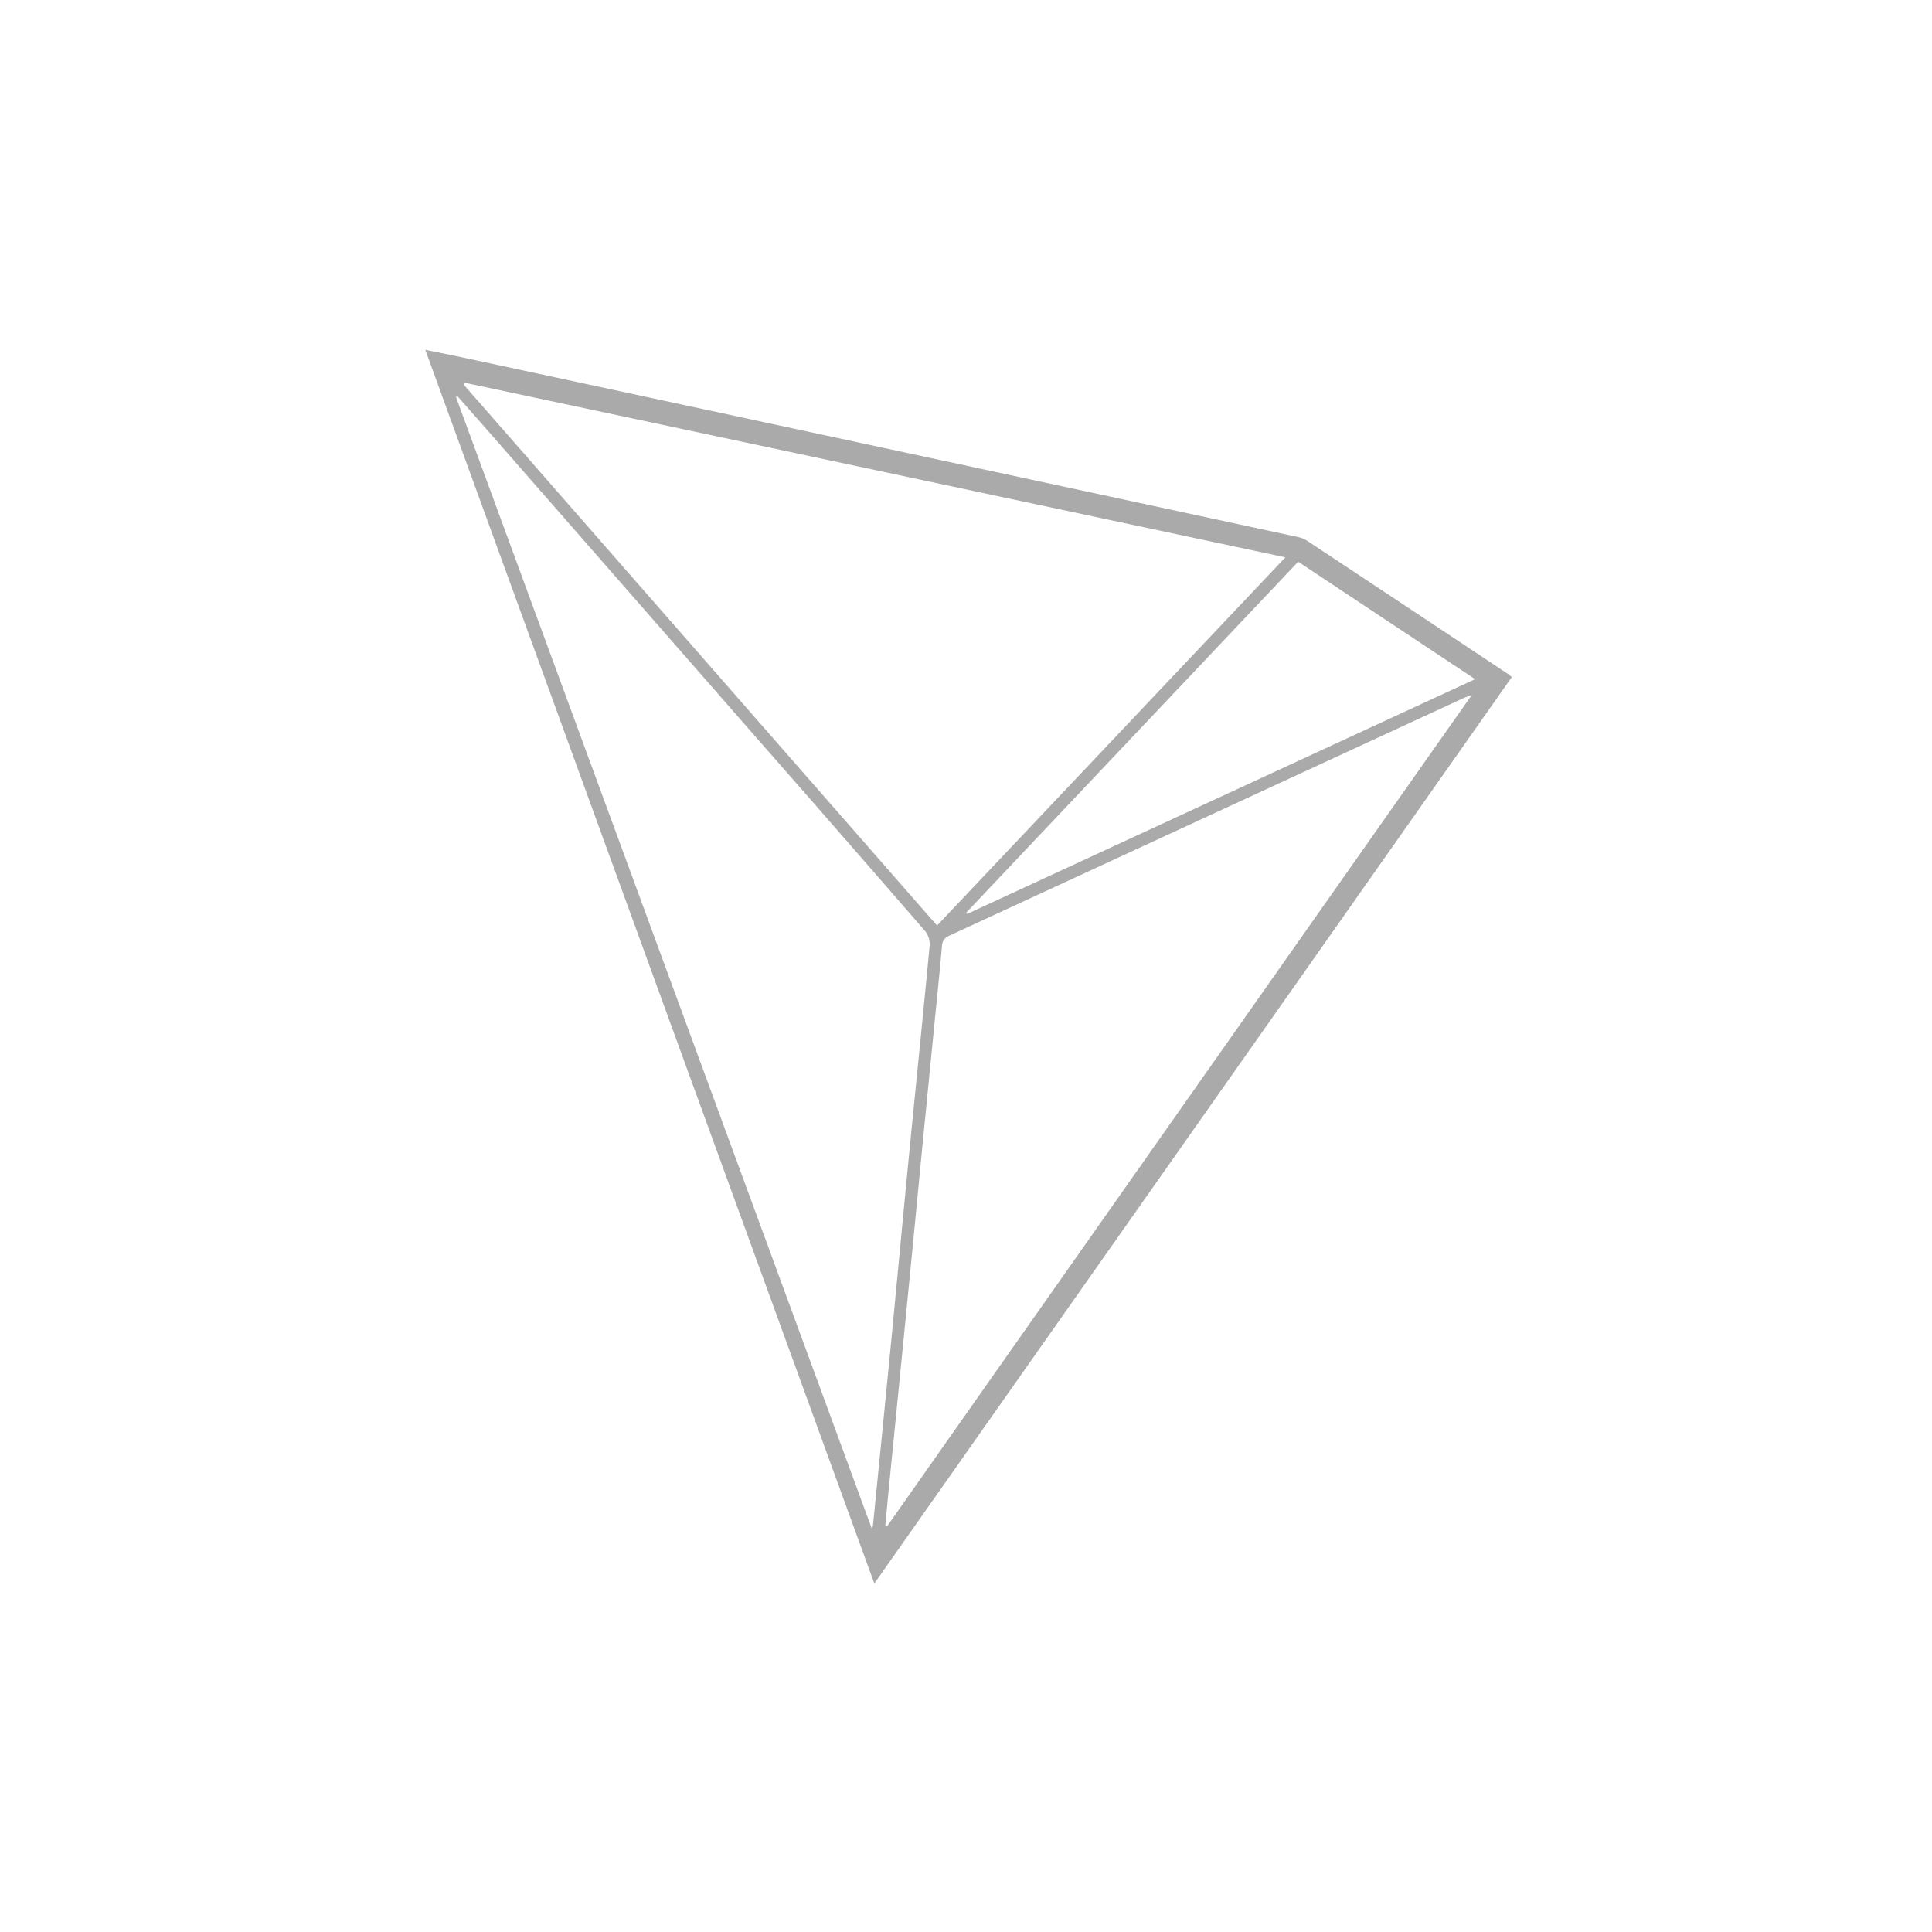 <svg id="Capa_1" data-name="Capa 1" xmlns="http://www.w3.org/2000/svg" viewBox="0 0 1080 1080"><defs><style>.cls-1{fill:#aaa;}</style></defs><title>tron</title><path class="cls-1" d="M488.75,885.18l-251-689.63c8.12,1.67,15.55,3.14,23,4.73Q393,228.68,525.23,257.1q100.11,21.51,200.19,43.07a16.37,16.37,0,0,1,5.48,2.25q56.22,37.2,112.35,74.53c.54.36,1,.84,1.85,1.55Zm35.07-367.79L718.53,311.55l-459-97.65-.43,1ZM487.25,854.27c.46-.84.69-1.08.71-1.33q5-49.91,9.9-99.81c3.47-35.77,6.78-71.55,10.28-107.31,3.82-39.07,7.84-78.12,11.54-117.2a11.71,11.71,0,0,0-2.42-8q-47.43-54.7-95.2-109.12-75.27-86.07-150.57-172.12c-5.26-6-10.56-12-15.85-18l-.76.51Q371,537.91,487.25,854.27Zm7.65-1.45,1,.37q163-231.78,326.87-464.74c-2.55,1-3.76,1.37-4.91,1.9q-143.45,66.3-286.91,132.56c-2.69,1.24-4.1,2.67-4.37,5.78-1.17,13.59-2.6,27.16-3.94,40.74q-3.3,33.51-6.6,67c-2.13,21.86-4.2,43.72-6.34,65.58q-3.32,34-6.69,68-2.78,28.06-5.57,56.12C496.53,835.08,495.73,844,494.9,852.82ZM725.68,314,540.11,510.19l.48.73,284-131.26Z"/></svg>